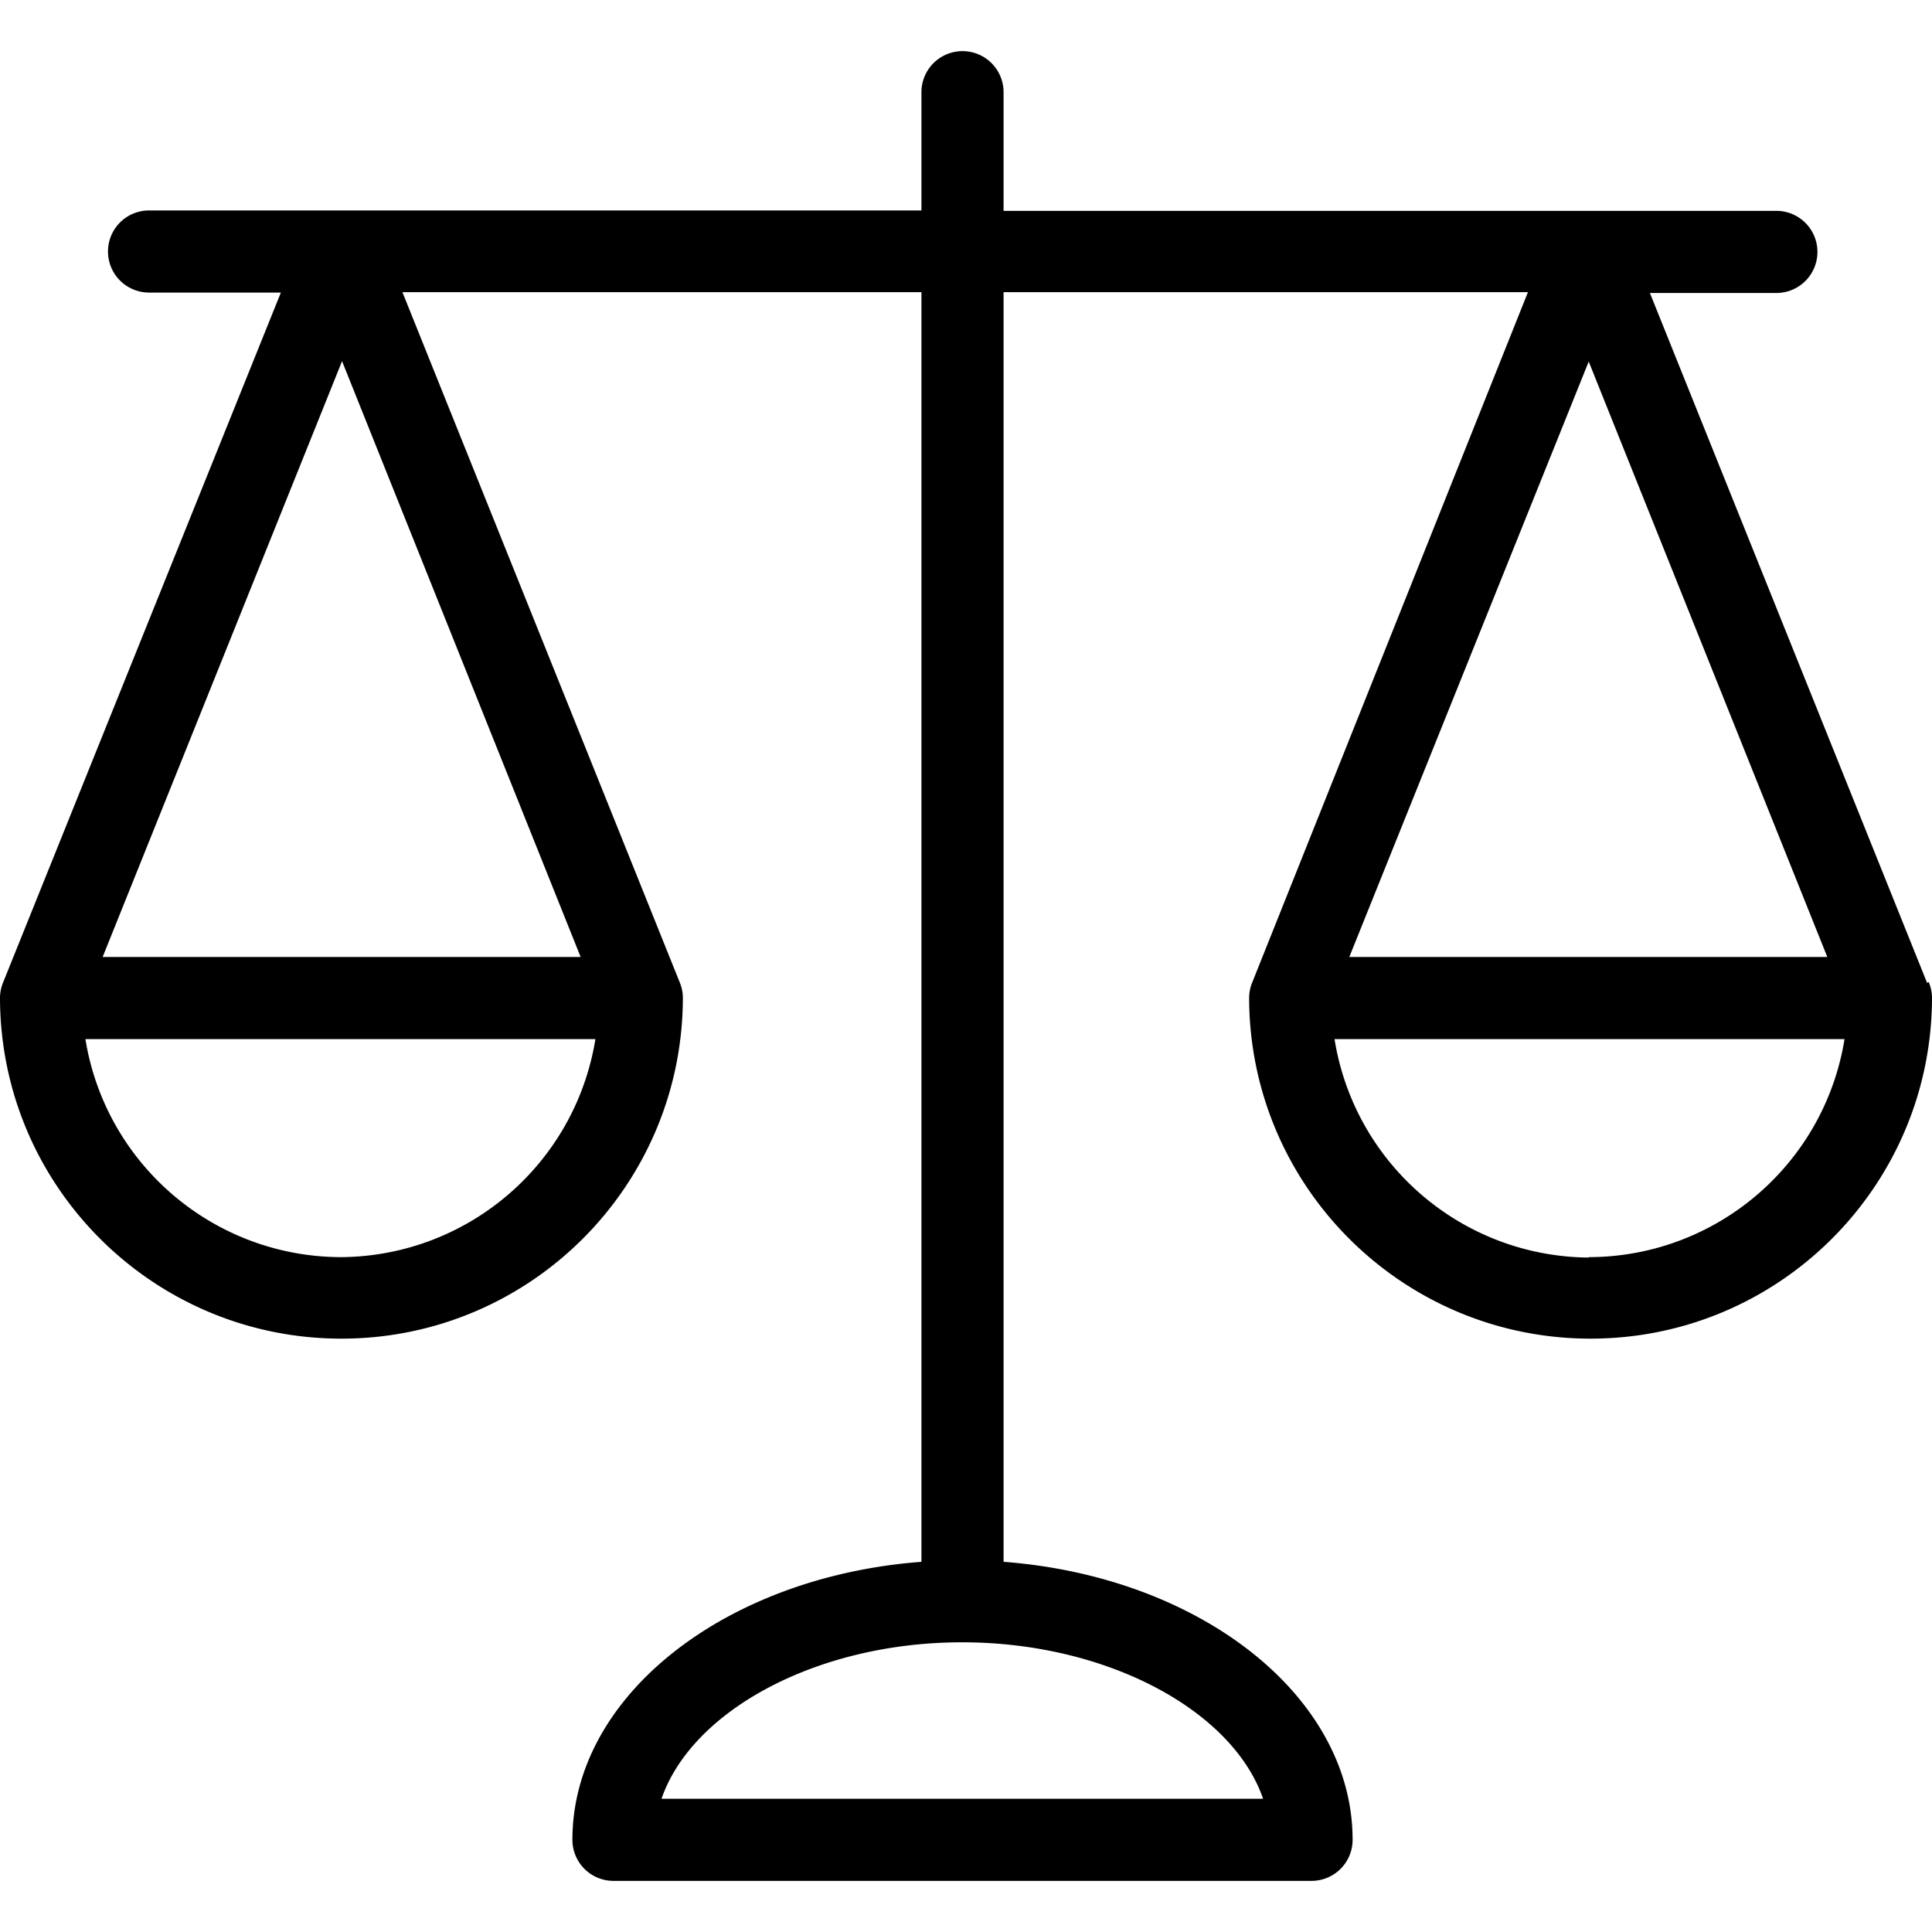 <svg xmlns="http://www.w3.org/2000/svg" viewBox="0 0 376.4 376.4"><path d="M375.76 191.32l-.32.16-54-134.4h24.64a8 8 0 000-16H195.52V17.96a8 8 0 00-16 0V41H29.04a8 8 0 000 16h25.68L.64 191.32a8 8 0 00-.64 2.96c0 36.738 29.782 66.52 66.52 66.52s66.52-29.782 66.52-66.52a8 8 0 00-.64-2.96l-54-134.4h101.12v247.36c-38.16 2.88-68 26.08-68 54.16a8 8 0 008 8h136a8 8 0 008-8c0-28.08-29.84-51.28-68-54.16V56.92h102.16L244 191.32a8 8 0 00-.64 2.96c0 36.738 29.782 66.52 66.52 66.52s66.52-29.782 66.52-66.52a8 8 0 00-.64-2.96zm-309.28 53.6c-24.778-.034-45.88-18.02-49.84-42.48H116c-3.94 24.341-24.863 42.29-49.52 42.48zm46.64-58.48H20L66.64 70.36l46.48 116.08zm132.96 164h-117.2c5.92-17.2 30.32-30.48 58.56-30.48s52.72 13.28 58.64 30.48zm63.44-280l46.48 116h-93.12l46.64-116zm0 174.48v.08c-24.683-.197-45.615-18.187-49.52-42.56h99.36c-3.96 24.46-25.062 42.446-49.84 42.48z"/></svg>